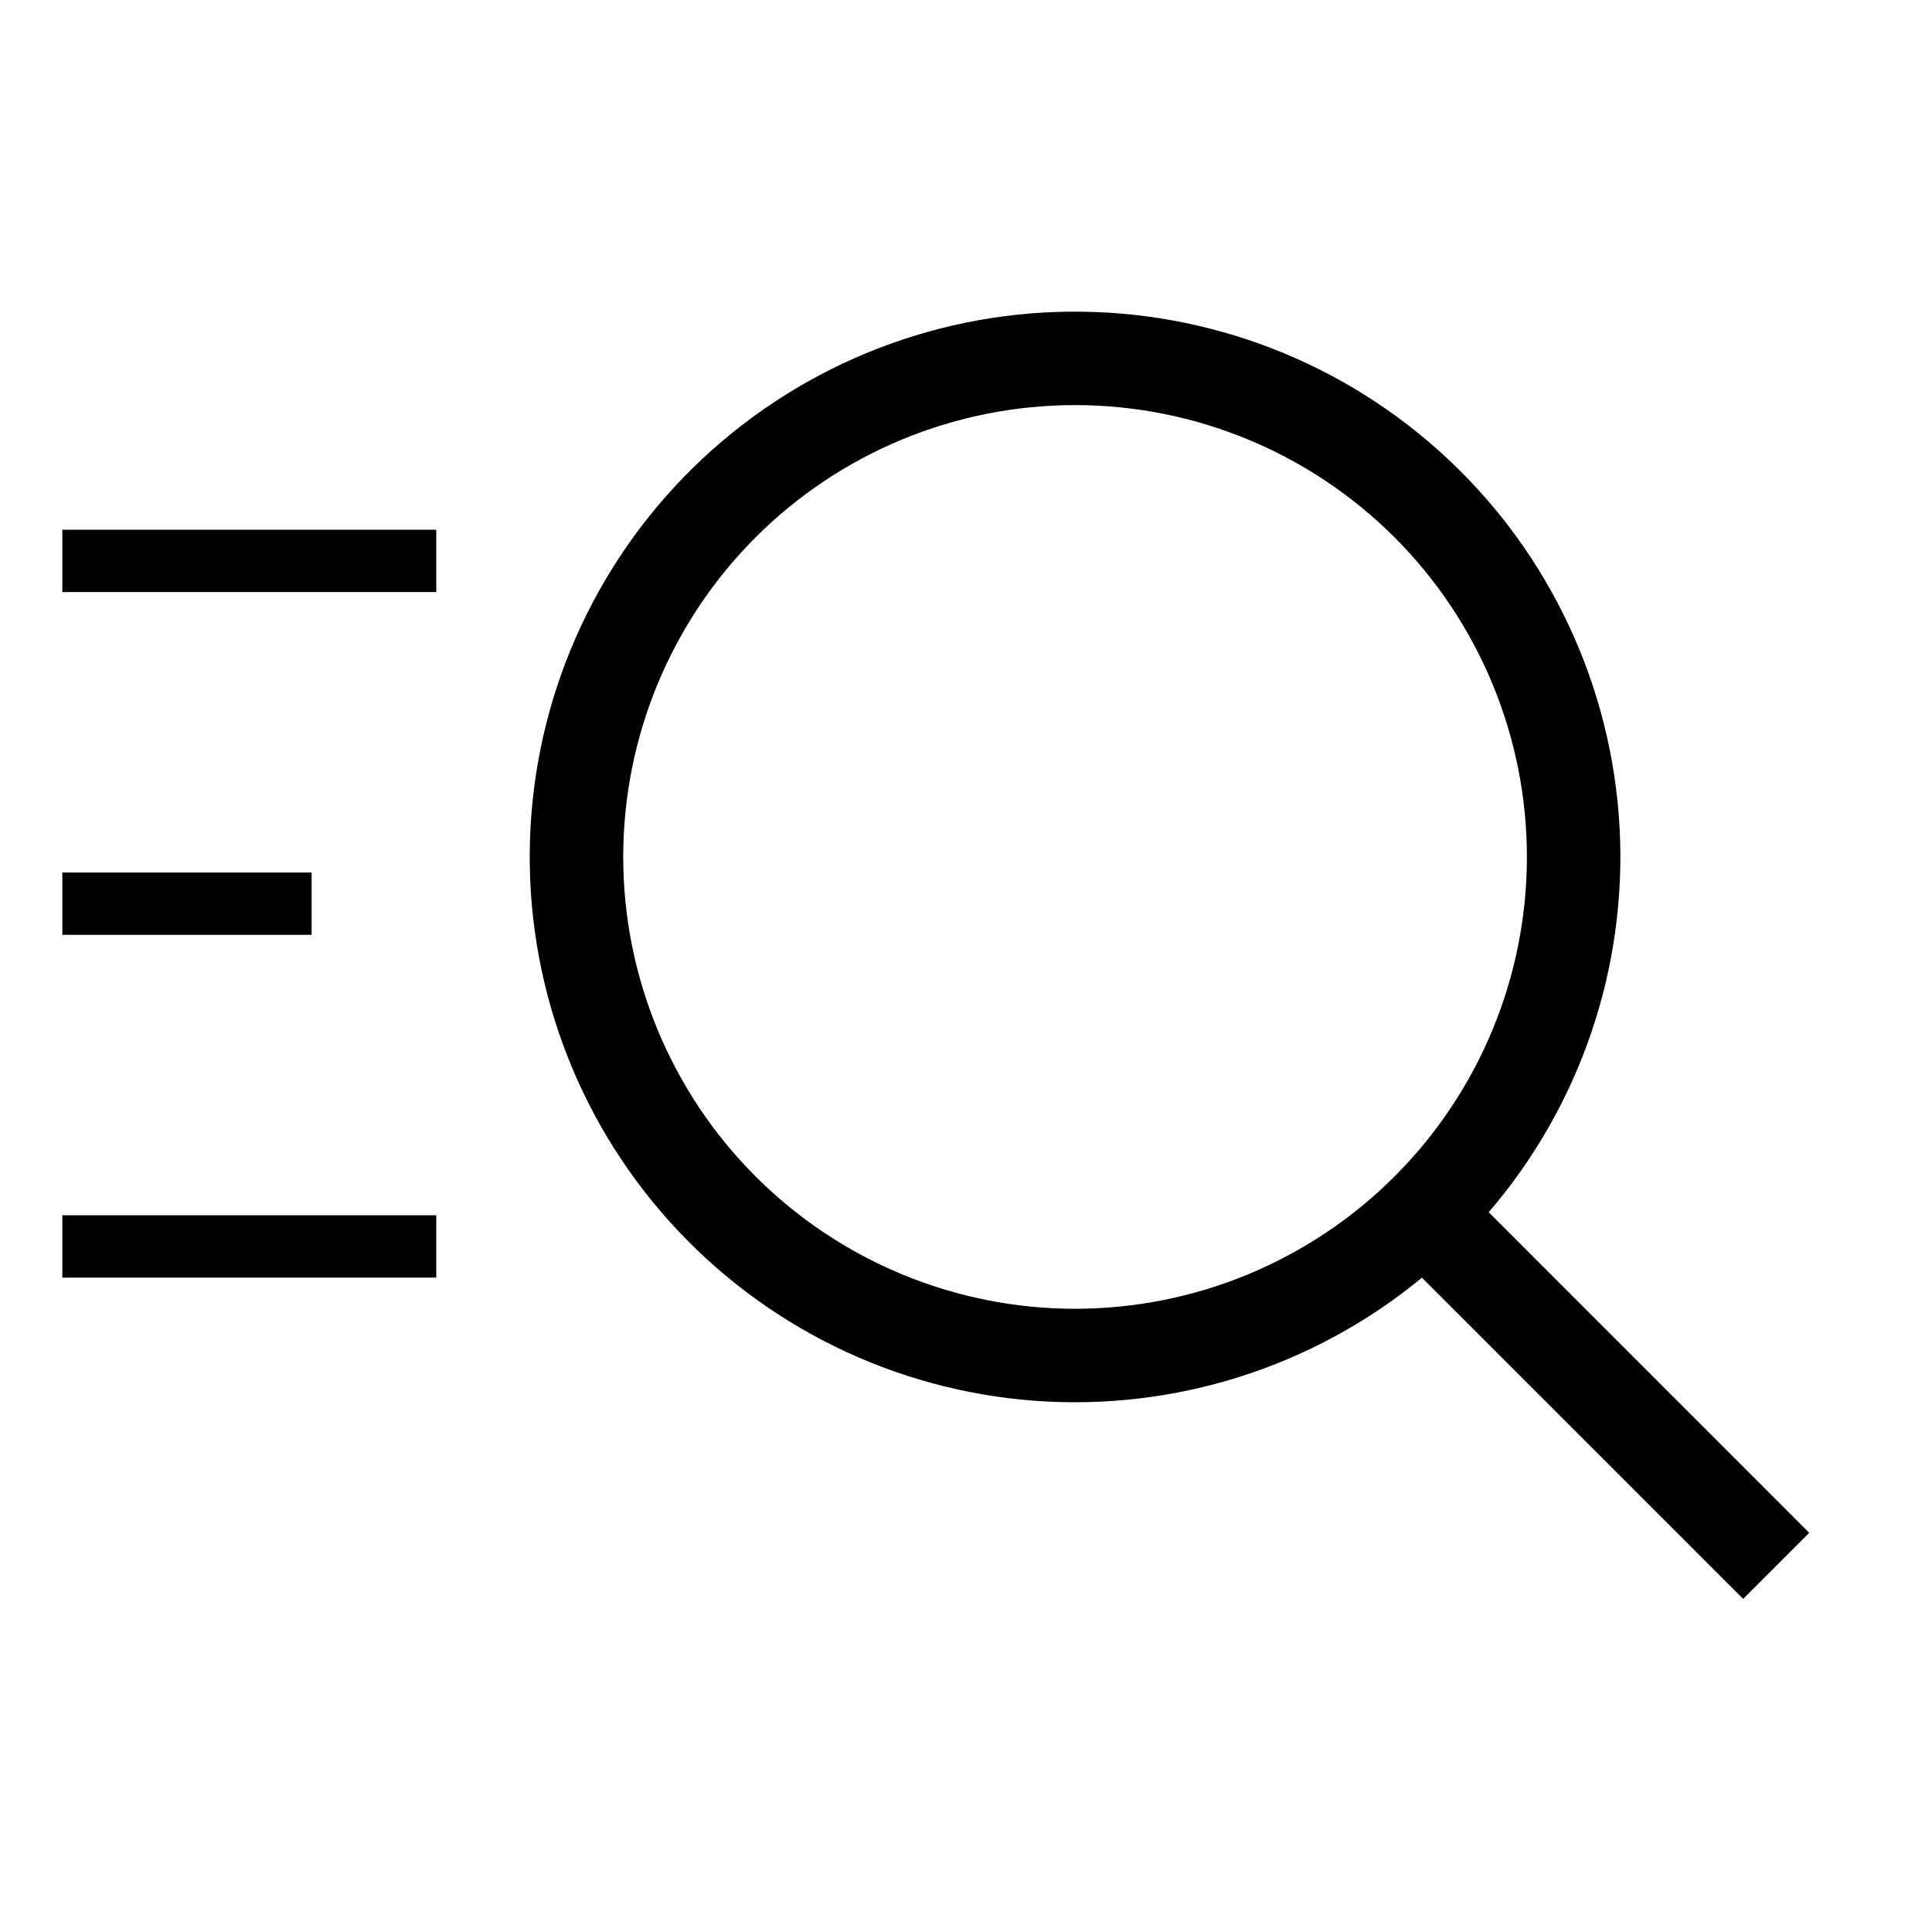 <svg width="31" height="31" viewBox="0 0 31 31" fill="none" xmlns="http://www.w3.org/2000/svg">
<path fill-rule="evenodd" clip-rule="evenodd" d="M23.887 19.451L29.03 24.595L27.97 25.655L22.816 20.501C21.076 21.936 18.849 22.643 16.599 22.476C14.35 22.308 12.252 21.278 10.744 19.601C9.235 17.924 8.433 15.729 8.504 13.475C8.575 11.22 9.514 9.08 11.125 7.501C12.736 5.922 14.894 5.026 17.149 5.001C19.405 4.975 21.583 5.821 23.23 7.363C24.877 8.904 25.864 11.022 25.987 13.275C26.109 15.527 25.357 17.74 23.887 19.451ZM24.5 13.75C24.5 11.827 23.736 9.983 22.377 8.623C21.017 7.263 19.173 6.5 17.25 6.5C15.327 6.5 13.483 7.263 12.123 8.623C10.764 9.983 10 11.827 10 13.75C10 15.672 10.764 17.517 12.123 18.876C13.483 20.236 15.327 21 17.25 21C19.173 21 21.017 20.236 22.377 18.876C23.736 17.517 24.5 15.672 24.5 13.75Z" fill="black"/>
<path d="M1 9H7" stroke="black"/>
<path d="M1 14.5H5" stroke="black"/>
<path d="M1 20H7" stroke="black"/>
</svg>
